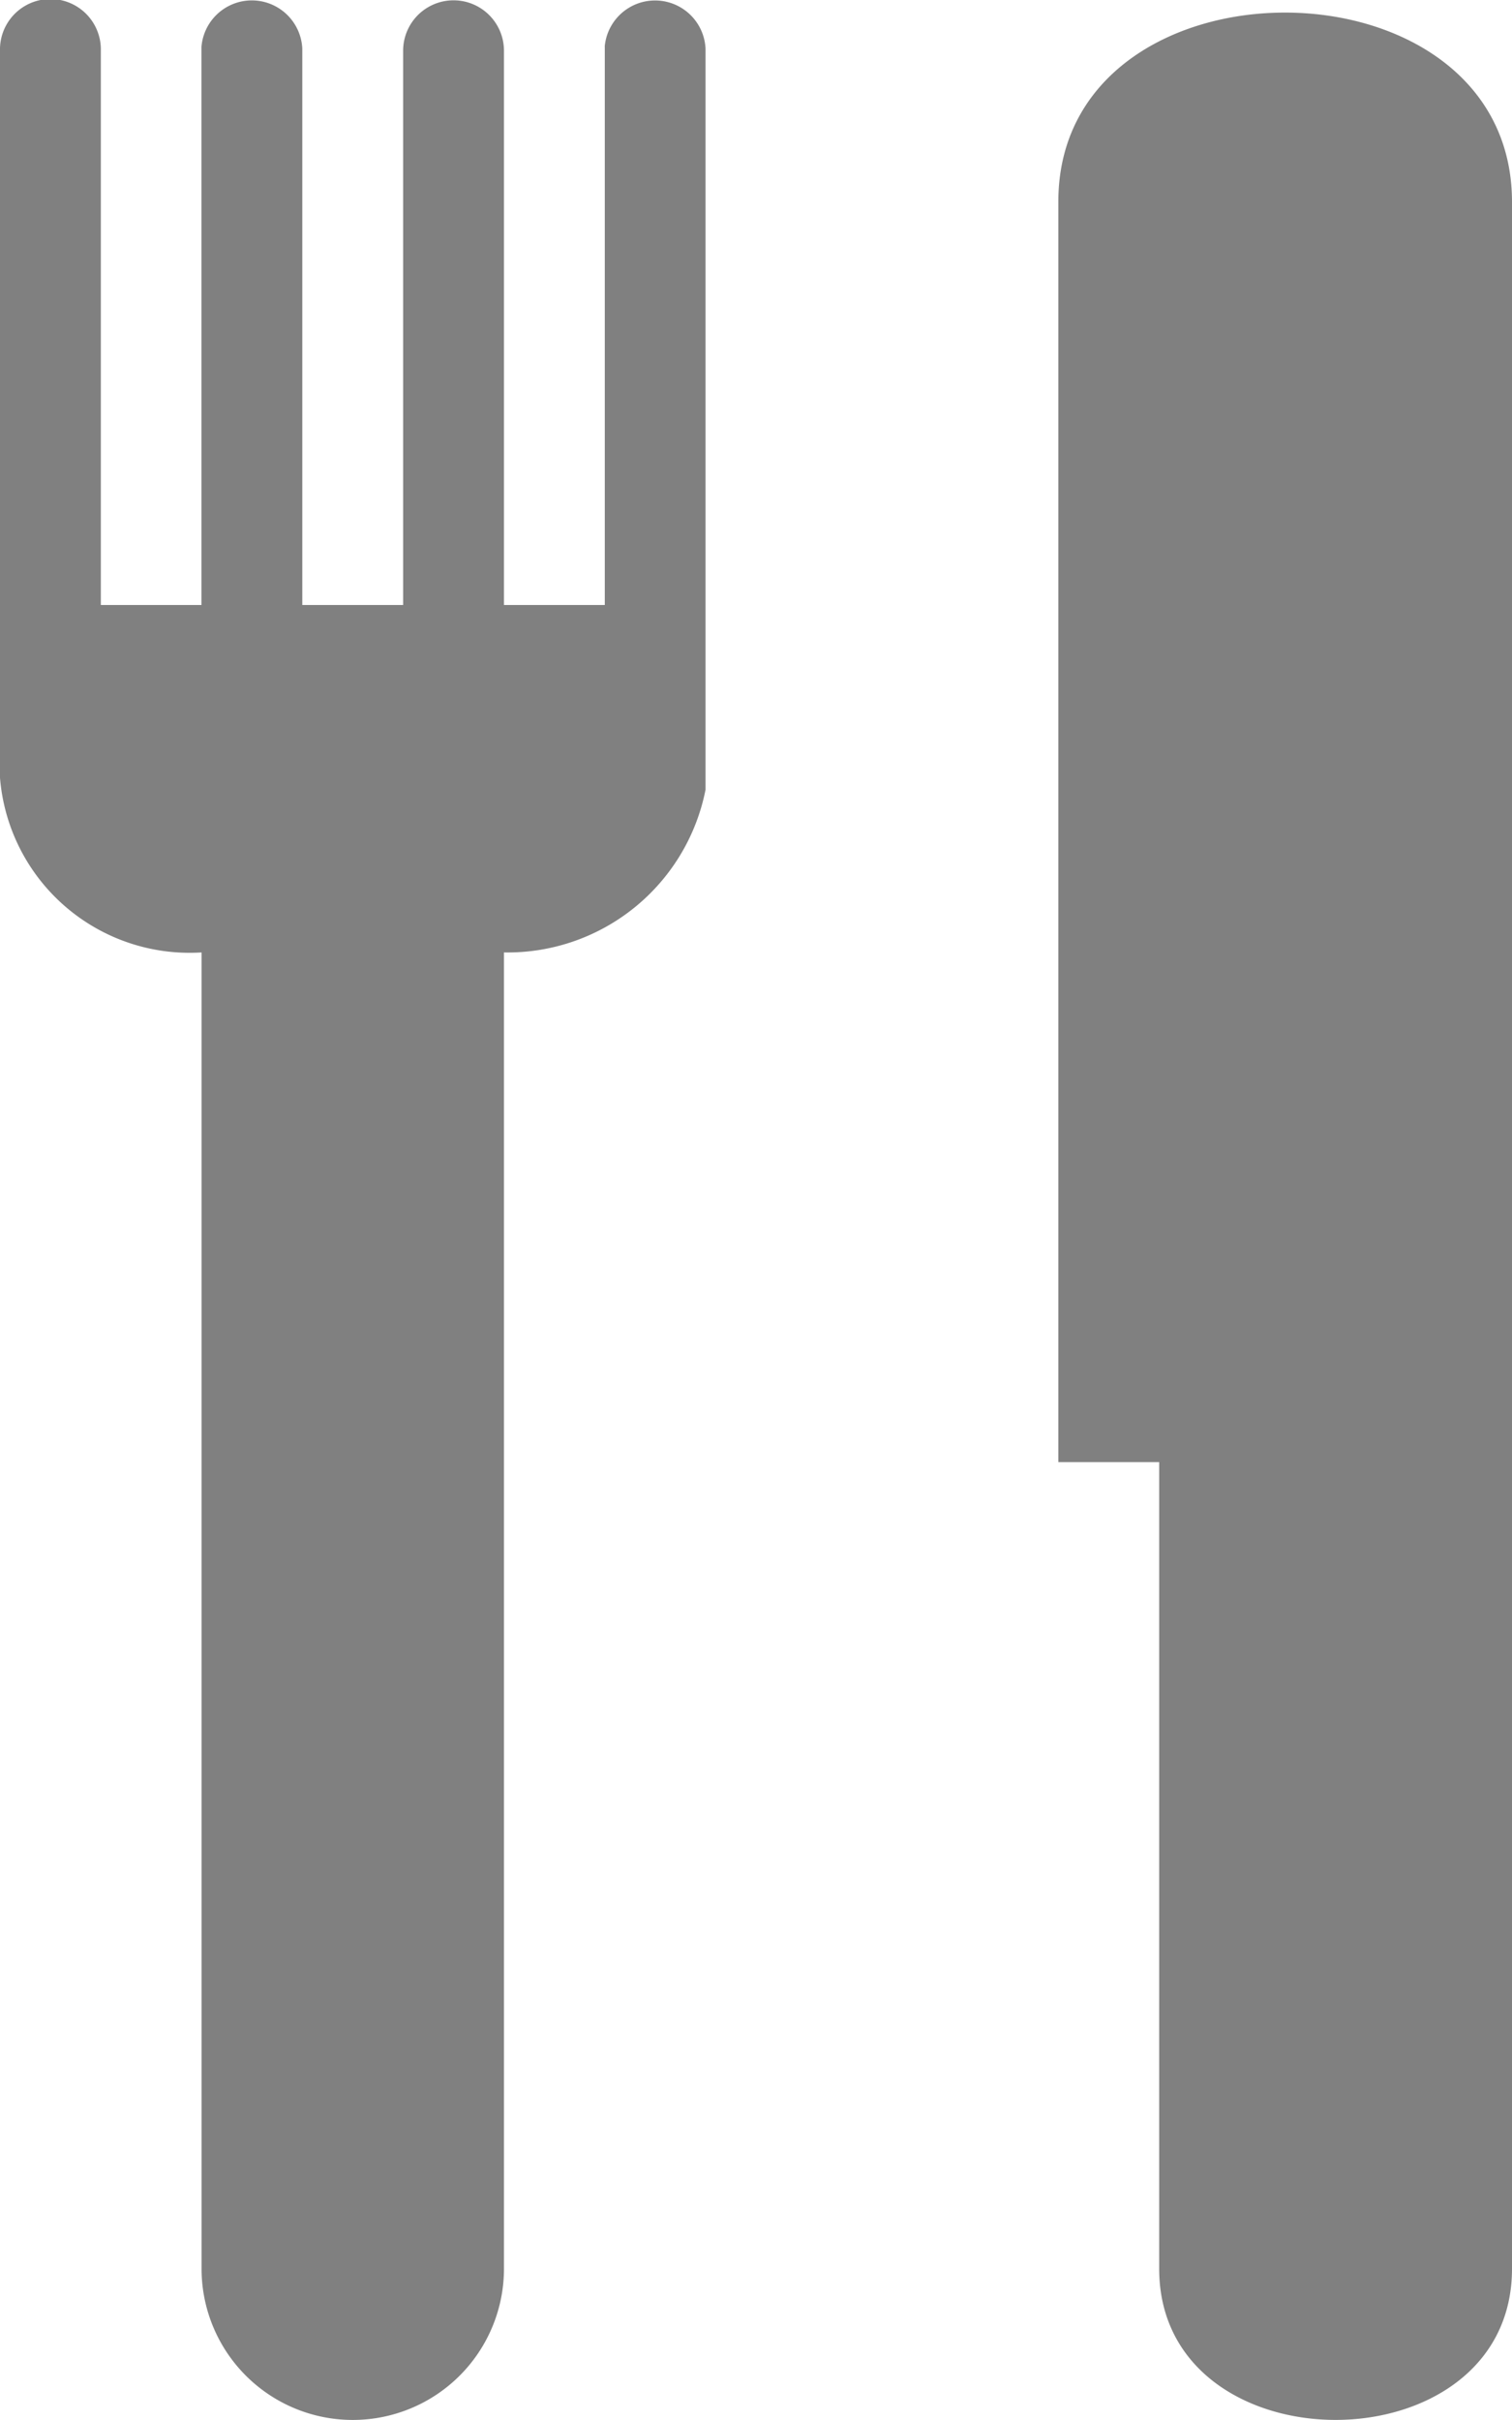 <svg xmlns="http://www.w3.org/2000/svg" width="14.305" height="22.888" viewBox="0 0 14.305 22.888">
  <path id="Icon_map-restaurant" data-name="Icon map-restaurant" d="M12.922,1.164V6.442h-.954V1.2a.477.477,0,1,0-.954,0V6.442h-.954V1.18a.478.478,0,0,0-.954-.016V6.442H8.154V1.2A.477.477,0,0,0,7.2,1.176v6.9A1.8,1.8,0,0,0,9.107,9.728V22.177a1.43,1.43,0,0,0,2.861,0V9.728a1.909,1.909,0,0,0,1.907-1.539V1.18a.478.478,0,0,0-.954-.015Zm4.291,1.463V14.548h.954v7.629c0,1.907,3.338,1.907,3.338,0V2.627C21.5.243,17.213.243,17.213,2.627Z" transform="translate(-7.2 -0.72)" fill="#808080"/>
</svg>
